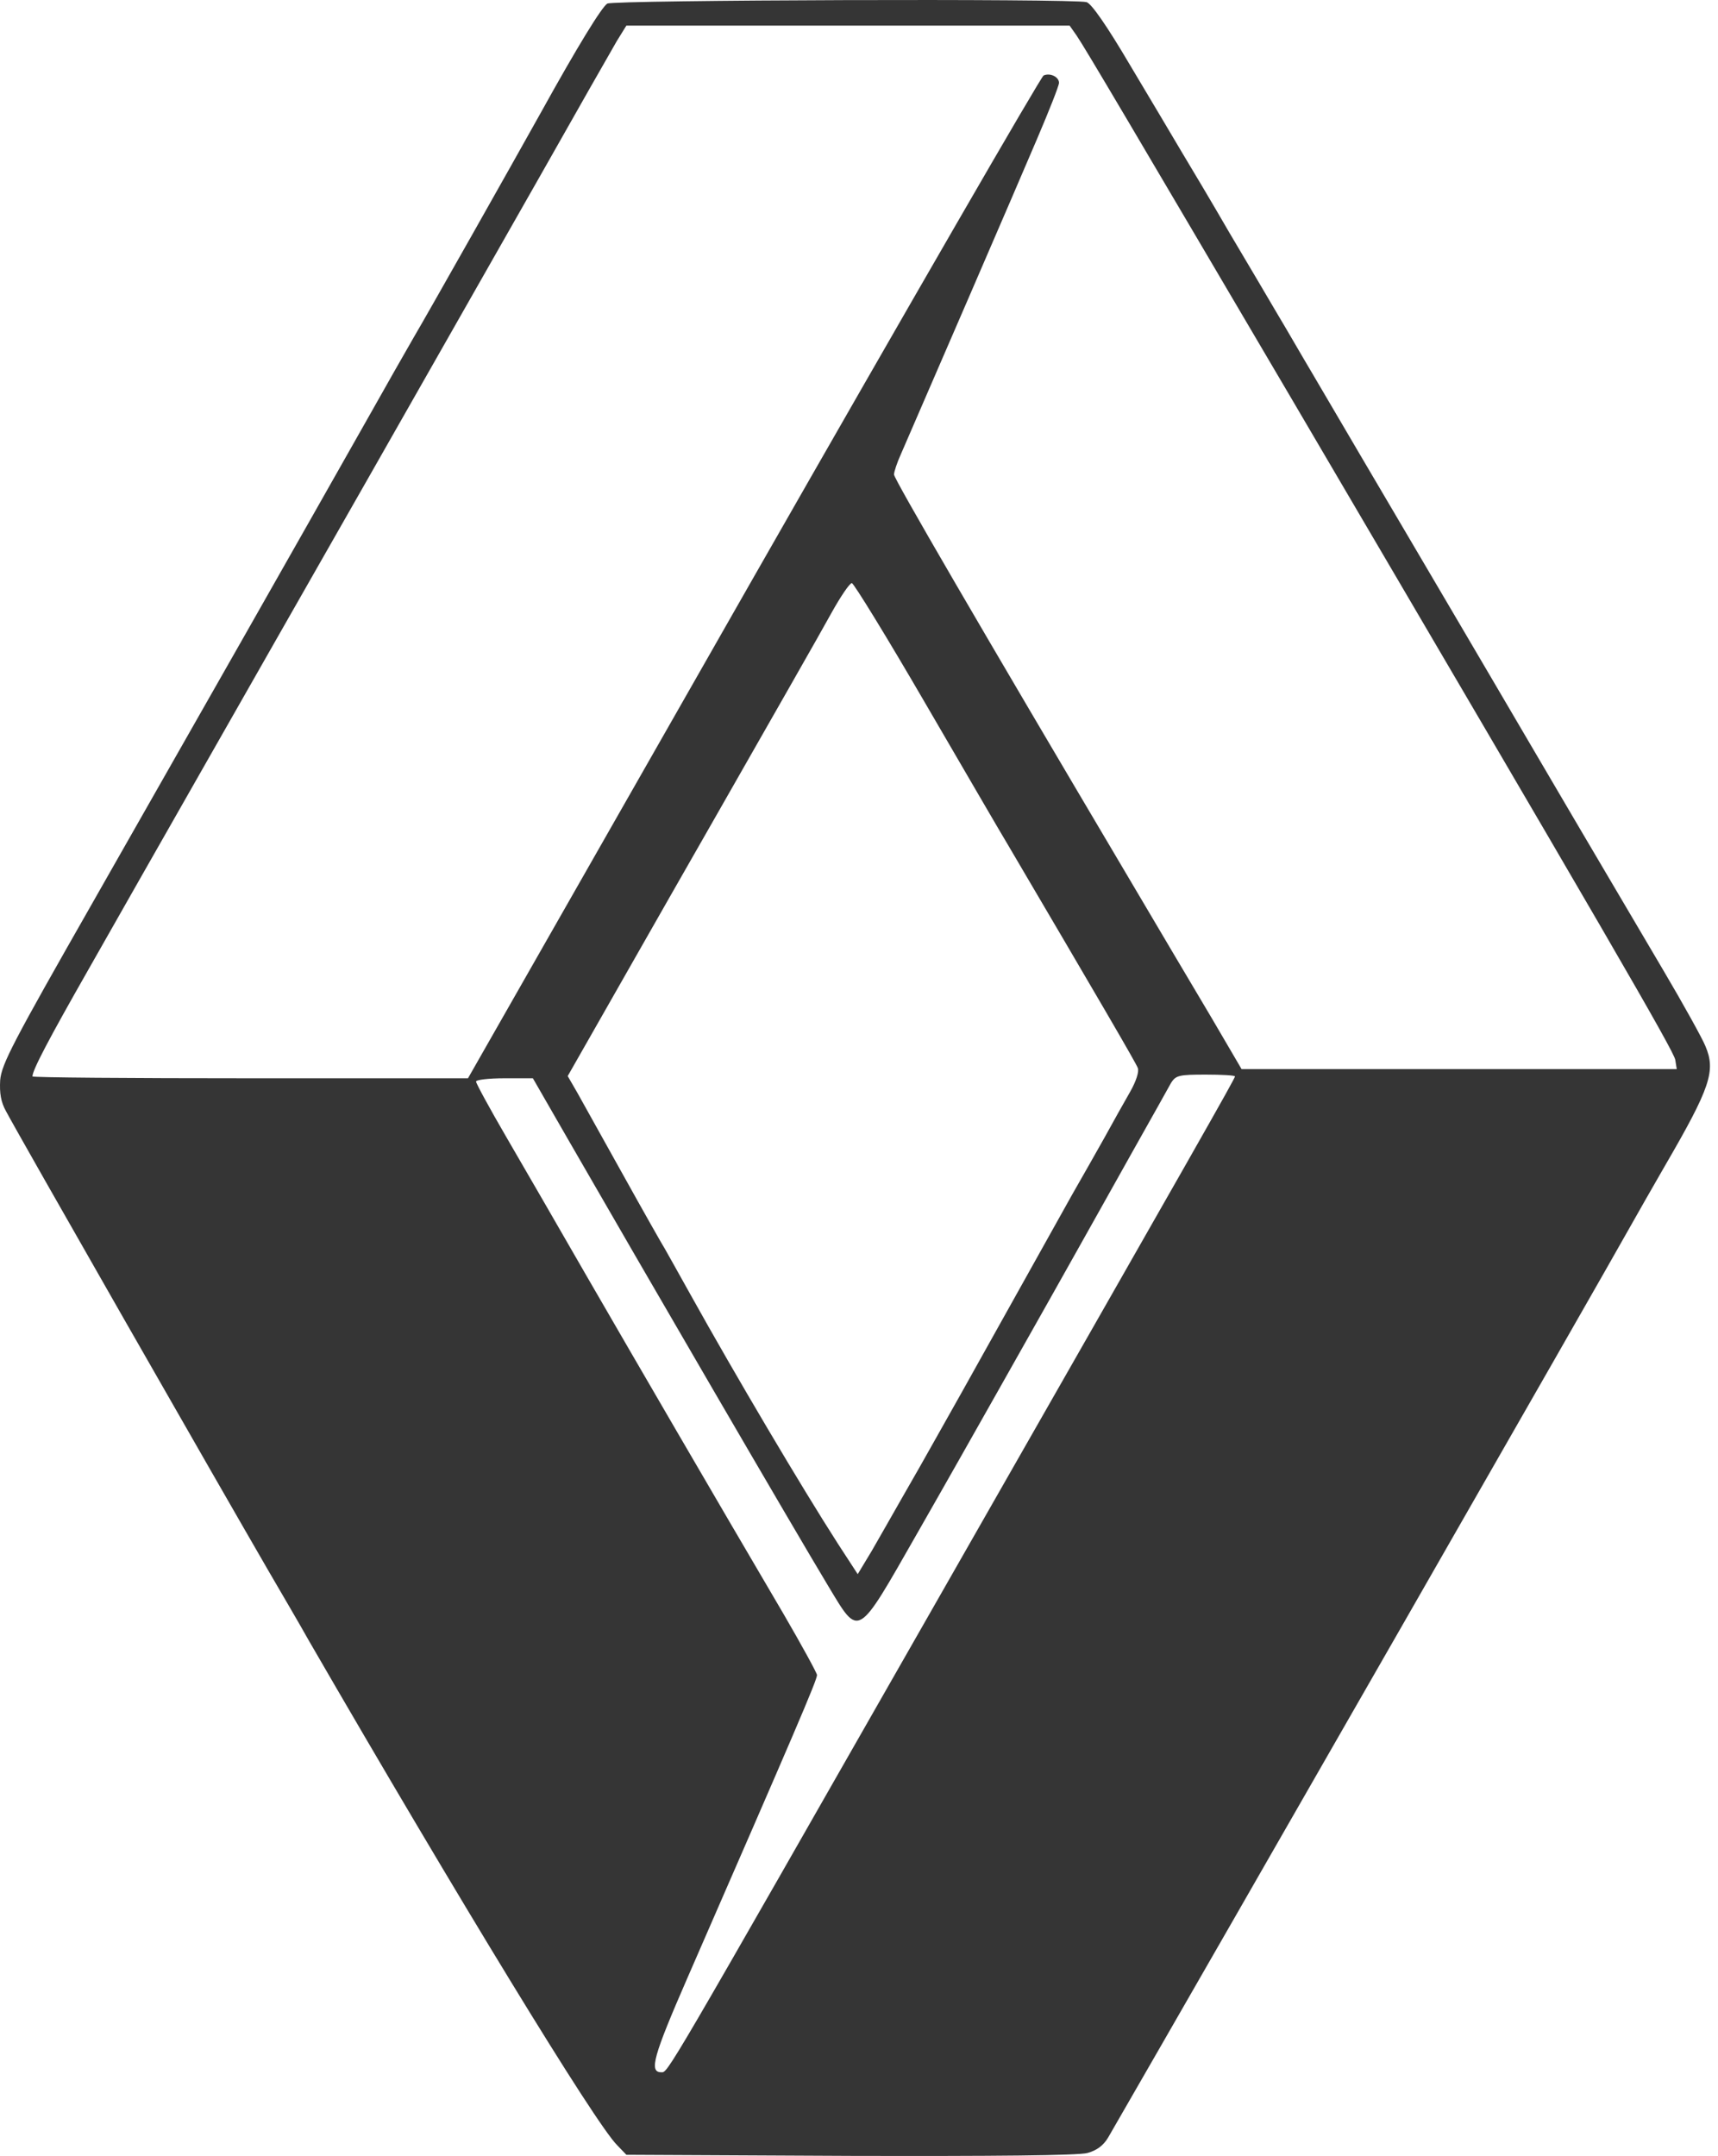 <svg width="114" height="143" viewBox="0 0 114 143" fill="none" xmlns="http://www.w3.org/2000/svg">
<path d="M40.299 0.238C39.934 0.457 38.304 3.109 35.92 7.415C33.925 10.991 28.402 20.771 27.454 22.377C26.943 23.253 25.58 25.661 24.413 27.729C19.693 36.073 13.635 46.729 6.094 59.963C0.863 69.135 0.109 70.57 0.012 71.641C-0.037 72.516 0.06 73.1 0.401 73.708C1.277 75.363 14.414 98.328 17.844 104.24C18.622 105.578 19.839 107.646 20.52 108.862C30.349 125.843 39.52 140.878 40.956 142.289L41.564 142.921L56.428 142.994C65.843 143.018 71.609 142.97 72.168 142.8C72.776 142.629 73.214 142.313 73.531 141.778C80.951 128.933 106.422 84.51 108.1 81.493C108.66 80.496 109.73 78.623 110.46 77.358C113.501 72.127 113.866 71.032 113.161 69.378C112.966 68.891 111.701 66.605 110.363 64.342C105.084 55.39 103.819 53.249 101.41 49.137C100.048 46.802 98.004 43.347 96.909 41.474C95.158 38.482 91.557 32.4 87.105 24.809C86.351 23.544 85.305 21.72 84.746 20.795C84.186 19.847 82.775 17.438 81.583 15.443C80.415 13.424 78.98 11.016 78.42 10.091C77.861 9.142 76.328 6.564 74.99 4.325C73.457 1.722 72.411 0.214 72.095 0.141C71.195 -0.102 40.737 -0.005 40.299 0.238ZM71.438 2.355C71.974 3.133 75.258 8.704 85.67 26.391C106.495 61.837 111.093 69.743 111.166 70.302L111.263 70.911H96.837H82.386L80.391 67.505C79.272 65.632 76.742 61.35 74.771 58.017C65.016 41.547 59.323 31.767 59.323 31.475C59.323 31.305 59.518 30.697 59.785 30.113C61.196 26.877 67.619 12.037 68.835 9.167C69.614 7.342 70.271 5.688 70.271 5.493C70.271 5.104 69.687 4.812 69.249 5.007C69.079 5.08 60.418 20.066 49.981 38.336L31.054 71.519H16.603C8.648 71.519 2.153 71.47 2.153 71.397C2.153 70.984 3.199 68.989 5.875 64.294C7.529 61.374 10.911 55.438 13.392 51.084C15.873 46.729 20.861 37.971 24.486 31.621C28.11 25.272 33.146 16.392 35.701 11.916C38.231 7.439 40.591 3.304 40.931 2.72L41.564 1.698H56.258H70.976L71.438 2.355ZM61.391 46.632C63.945 51.011 66.402 55.244 66.889 56.046C72.801 66.094 75.379 70.497 75.501 70.838C75.598 71.081 75.379 71.738 74.99 72.419C74.625 73.052 73.847 74.438 73.287 75.46C72.703 76.506 71.73 78.209 71.146 79.231C70.562 80.277 68.519 83.926 66.621 87.332C64.724 90.738 62.68 94.387 62.096 95.409C61.513 96.455 60.515 98.207 59.883 99.301C59.25 100.42 58.326 102.026 57.839 102.878L56.915 104.41L55.601 102.391C53.192 98.644 48.813 91.249 45.821 85.872C45.043 84.461 44.264 83.099 44.118 82.831C43.948 82.564 42.707 80.374 41.369 77.966C40.031 75.557 38.644 73.076 38.304 72.468L37.671 71.373L39.058 68.94C39.812 67.626 43.486 61.155 47.232 54.611C50.979 48.043 54.555 41.79 55.163 40.671C55.771 39.577 56.379 38.676 56.525 38.676C56.647 38.676 58.861 42.277 61.391 46.632ZM81.948 71.397C81.948 71.543 79.564 75.728 62.169 106.186C43.875 138.226 44.337 137.447 43.875 137.447C43.048 137.447 43.364 136.353 45.602 131.219C52.706 114.944 54.214 111.441 54.214 111.1C54.214 110.979 53.217 109.154 52 107.062C47.281 99.034 42.245 90.373 39.009 84.778C37.16 81.566 34.728 77.358 33.608 75.436C32.489 73.514 31.589 71.859 31.589 71.738C31.589 71.616 32.441 71.519 33.487 71.519H35.36L37.769 75.703C42.561 84.023 52.706 101.467 54.968 105.213C57.036 108.643 56.842 108.741 60.831 101.758C62.656 98.572 65.089 94.266 66.257 92.198C69.492 86.481 70.344 84.948 71.536 82.831C72.144 81.761 73.701 78.963 75.014 76.628C76.328 74.292 77.545 72.127 77.715 71.811C78.031 71.324 78.25 71.276 80.002 71.276C81.072 71.276 81.948 71.324 81.948 71.397Z" fill="#353535"/>
</svg>
